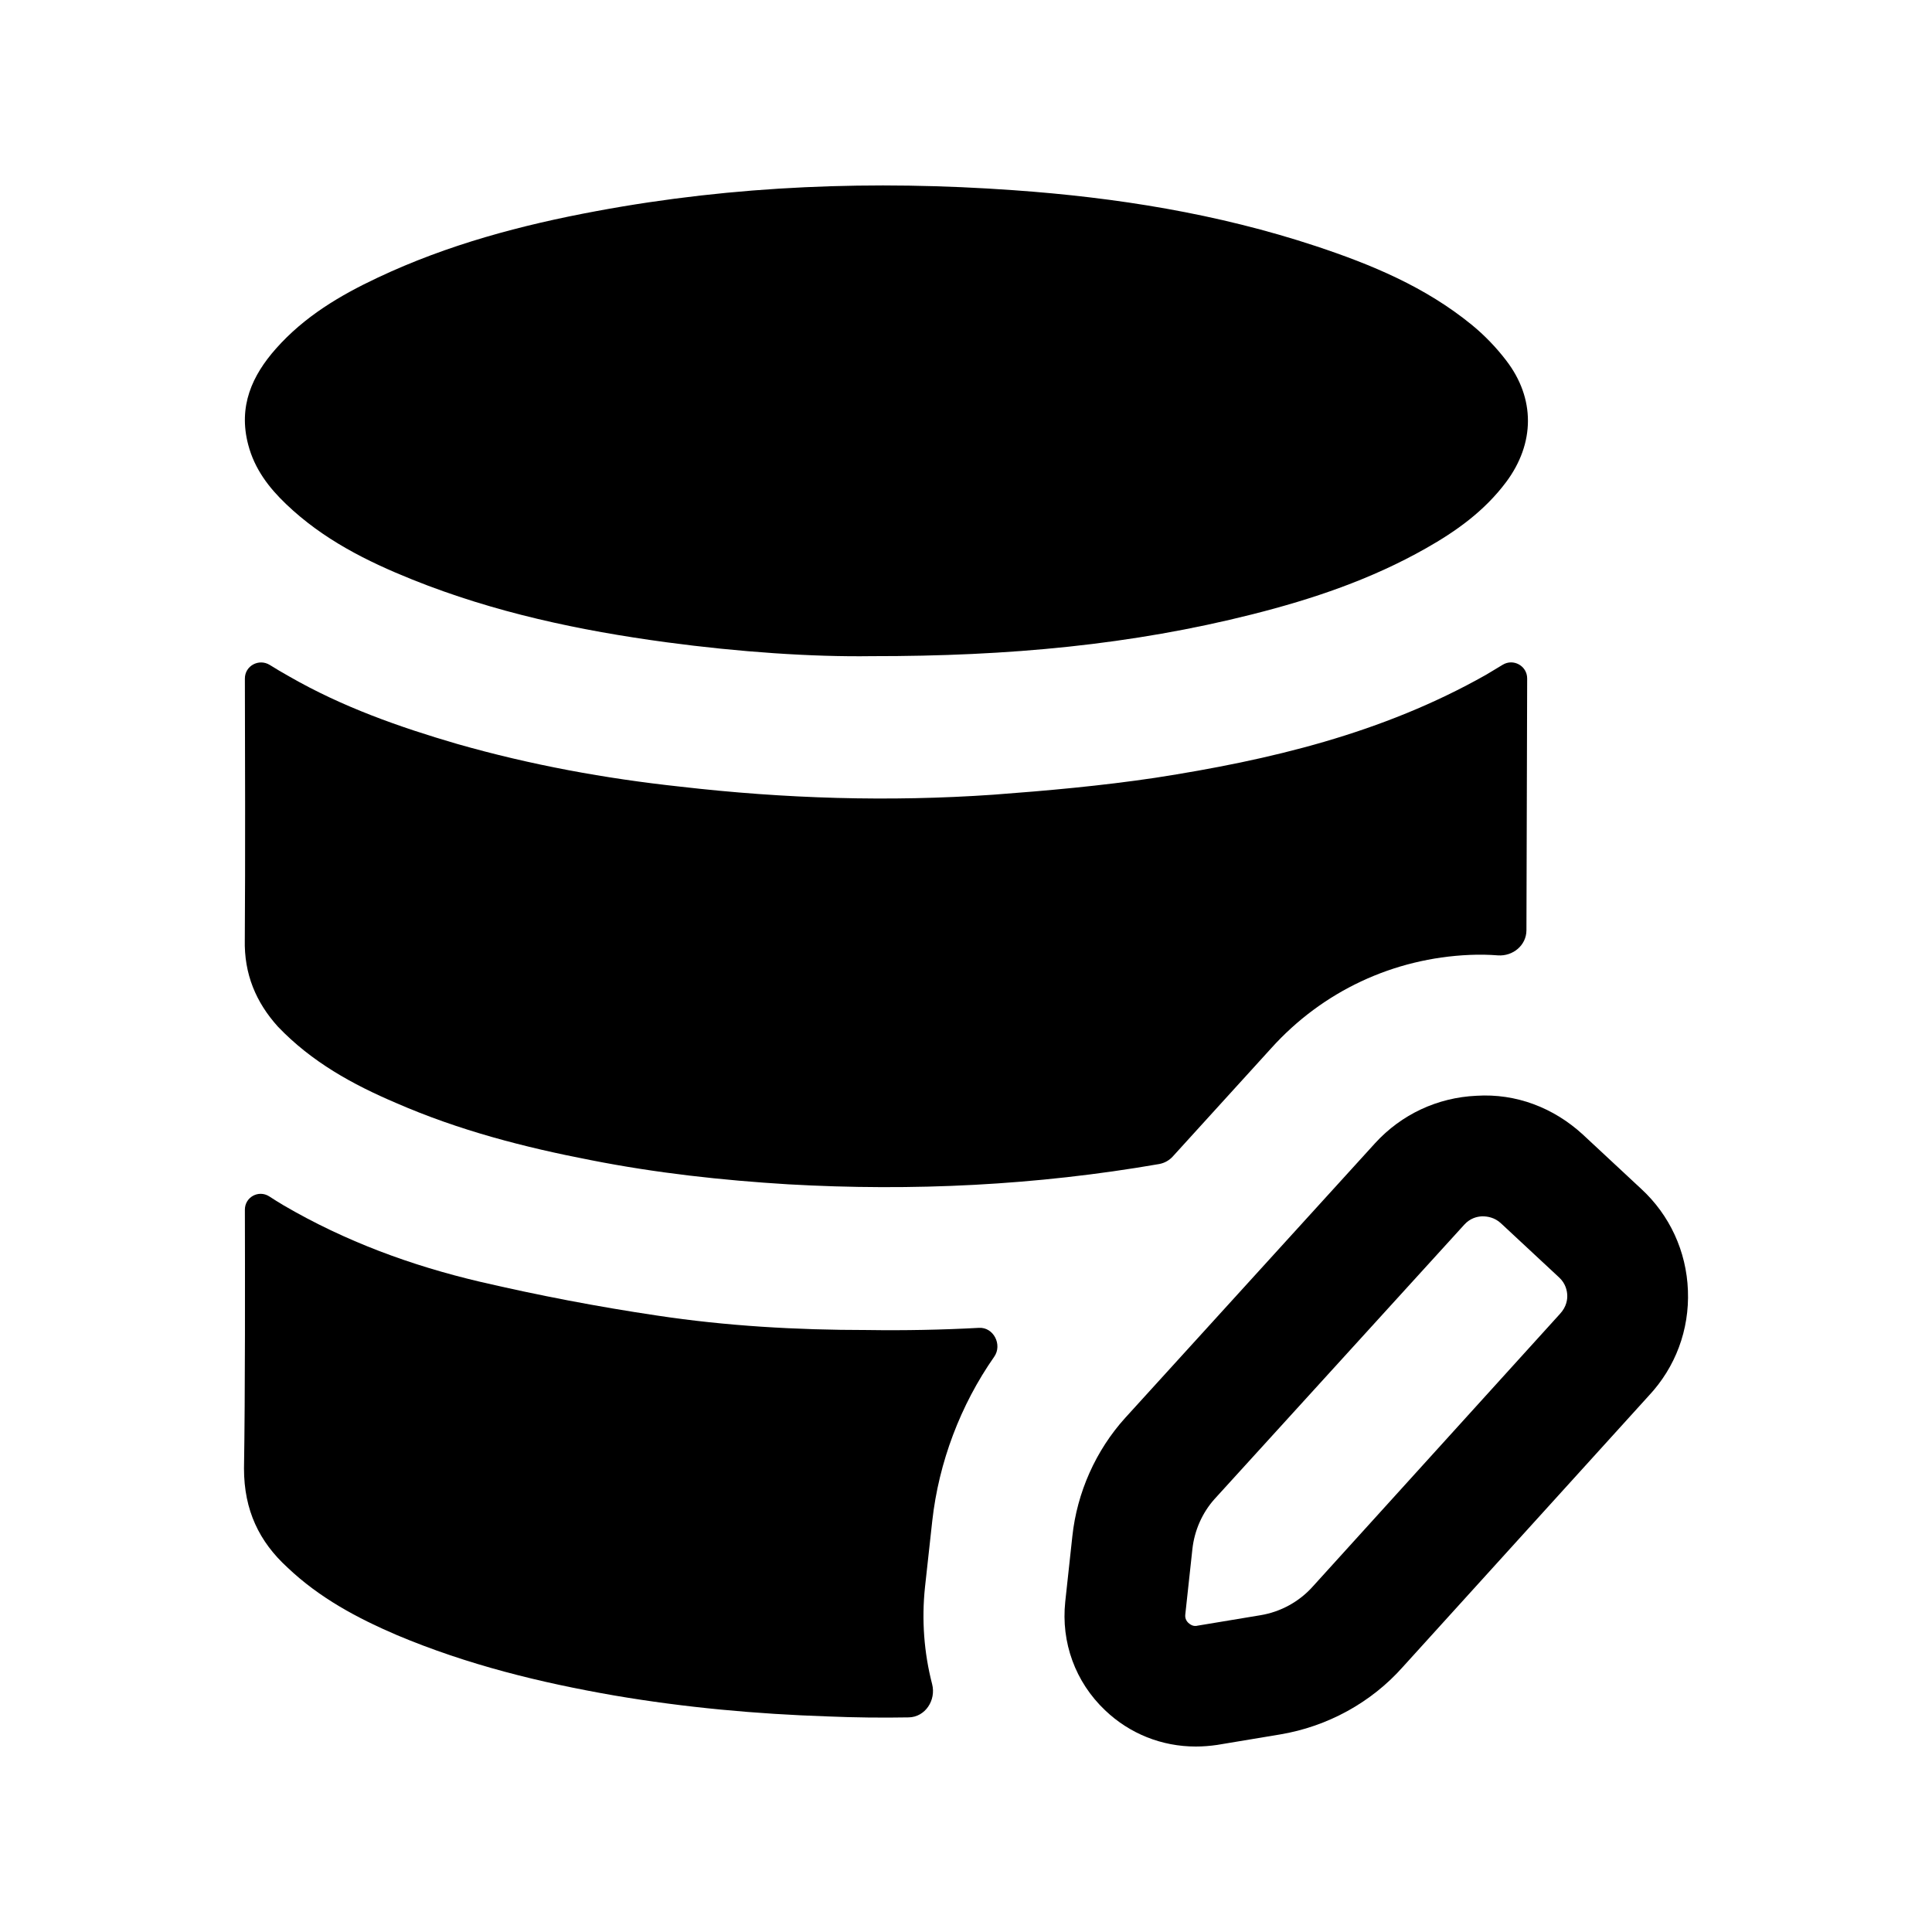 <svg width="24" height="24" viewBox="0 0 24 24" fill="none" xmlns="http://www.w3.org/2000/svg">
<path fill-rule="evenodd" clip-rule="evenodd" d="M3.451 12.752C3.871 13.192 4.381 13.472 4.921 13.702C5.701 14.042 6.511 14.252 7.341 14.412C8.151 14.572 8.971 14.662 9.791 14.712C11.337 14.8 12.873 14.725 14.4 14.46C14.465 14.448 14.525 14.415 14.569 14.366L15.791 13.022C16.431 12.312 17.311 11.902 18.261 11.862C18.379 11.857 18.494 11.859 18.608 11.868C18.794 11.881 18.961 11.743 18.962 11.557C18.964 10.882 18.969 9.393 18.971 8.428C18.971 8.272 18.8 8.177 18.667 8.258C18.598 8.3 18.53 8.341 18.461 8.382C17.171 9.112 15.771 9.442 14.351 9.662C13.681 9.762 13.011 9.822 12.341 9.872C11.041 9.962 9.751 9.922 8.451 9.772C7.521 9.672 6.591 9.502 5.681 9.242C4.961 9.032 4.251 8.782 3.591 8.402C3.51 8.357 3.431 8.31 3.351 8.26C3.216 8.177 3.041 8.271 3.042 8.43C3.044 9.159 3.048 10.79 3.041 11.672C3.031 12.102 3.181 12.452 3.451 12.752Z" fill="black"/>
<path fill-rule="evenodd" clip-rule="evenodd" d="M12.351 16.853C12.454 16.705 12.342 16.485 12.162 16.495C11.698 16.52 11.235 16.529 10.771 16.522C9.891 16.522 9.021 16.472 8.161 16.342C7.421 16.232 6.691 16.092 5.961 15.922C5.111 15.722 4.291 15.422 3.521 14.972C3.462 14.937 3.403 14.9 3.343 14.861C3.211 14.778 3.041 14.872 3.042 15.028C3.044 15.745 3.046 17.364 3.031 18.242C3.031 18.762 3.221 19.152 3.571 19.472C3.971 19.852 4.441 20.102 4.931 20.312C5.811 20.682 6.711 20.902 7.631 21.062C8.511 21.212 9.391 21.292 10.281 21.322C10.617 21.336 10.954 21.34 11.287 21.334C11.494 21.331 11.631 21.12 11.579 20.92C11.479 20.533 11.447 20.125 11.491 19.712L11.581 18.892C11.662 18.166 11.93 17.455 12.351 16.853Z" fill="black"/>
<path fill-rule="evenodd" clip-rule="evenodd" d="M3.555 6.263C4.013 6.701 4.558 6.973 5.123 7.2C6.142 7.609 7.201 7.833 8.275 7.978C9.181 8.1 10.092 8.162 10.827 8.151C12.541 8.153 14.061 8.009 15.558 7.631C16.303 7.443 17.032 7.198 17.714 6.811C18.089 6.599 18.439 6.35 18.71 5.988C19.068 5.508 19.074 4.949 18.709 4.476C18.585 4.314 18.44 4.164 18.285 4.037C17.704 3.562 17.035 3.286 16.348 3.058C15.124 2.653 13.866 2.453 12.594 2.363C10.858 2.239 9.129 2.302 7.411 2.622C6.478 2.795 5.563 3.038 4.692 3.449C4.227 3.668 3.784 3.929 3.428 4.331C3.132 4.665 2.958 5.046 3.083 5.523C3.162 5.827 3.342 6.06 3.555 6.263Z" fill="black"/>
<path fill-rule="evenodd" clip-rule="evenodd" d="M19.378 16.322L16.309 19.707C16.14 19.897 15.908 20.024 15.657 20.065L14.88 20.194C14.823 20.21 14.784 20.179 14.761 20.159C14.718 20.117 14.723 20.071 14.724 20.057L14.812 19.246C14.837 19.012 14.936 18.79 15.088 18.621L18.191 15.212C18.263 15.133 18.348 15.113 18.407 15.11H18.421C18.476 15.11 18.566 15.123 18.644 15.195L19.368 15.869C19.452 15.946 19.467 16.04 19.469 16.089C19.471 16.137 19.463 16.231 19.378 16.322ZM20.386 14.767L19.662 14.093C19.3 13.761 18.834 13.581 18.341 13.612C17.857 13.634 17.409 13.843 17.082 14.201L13.978 17.613C13.613 18.016 13.379 18.54 13.321 19.085L13.233 19.896C13.179 20.403 13.358 20.894 13.727 21.245C14.034 21.538 14.433 21.696 14.854 21.696C14.942 21.696 15.031 21.689 15.12 21.676L15.901 21.546C16.49 21.448 17.033 21.15 17.424 20.71L20.481 17.339C20.814 16.984 20.987 16.519 20.968 16.032C20.95 15.544 20.741 15.093 20.386 14.767Z" fill="black"/>
</svg>